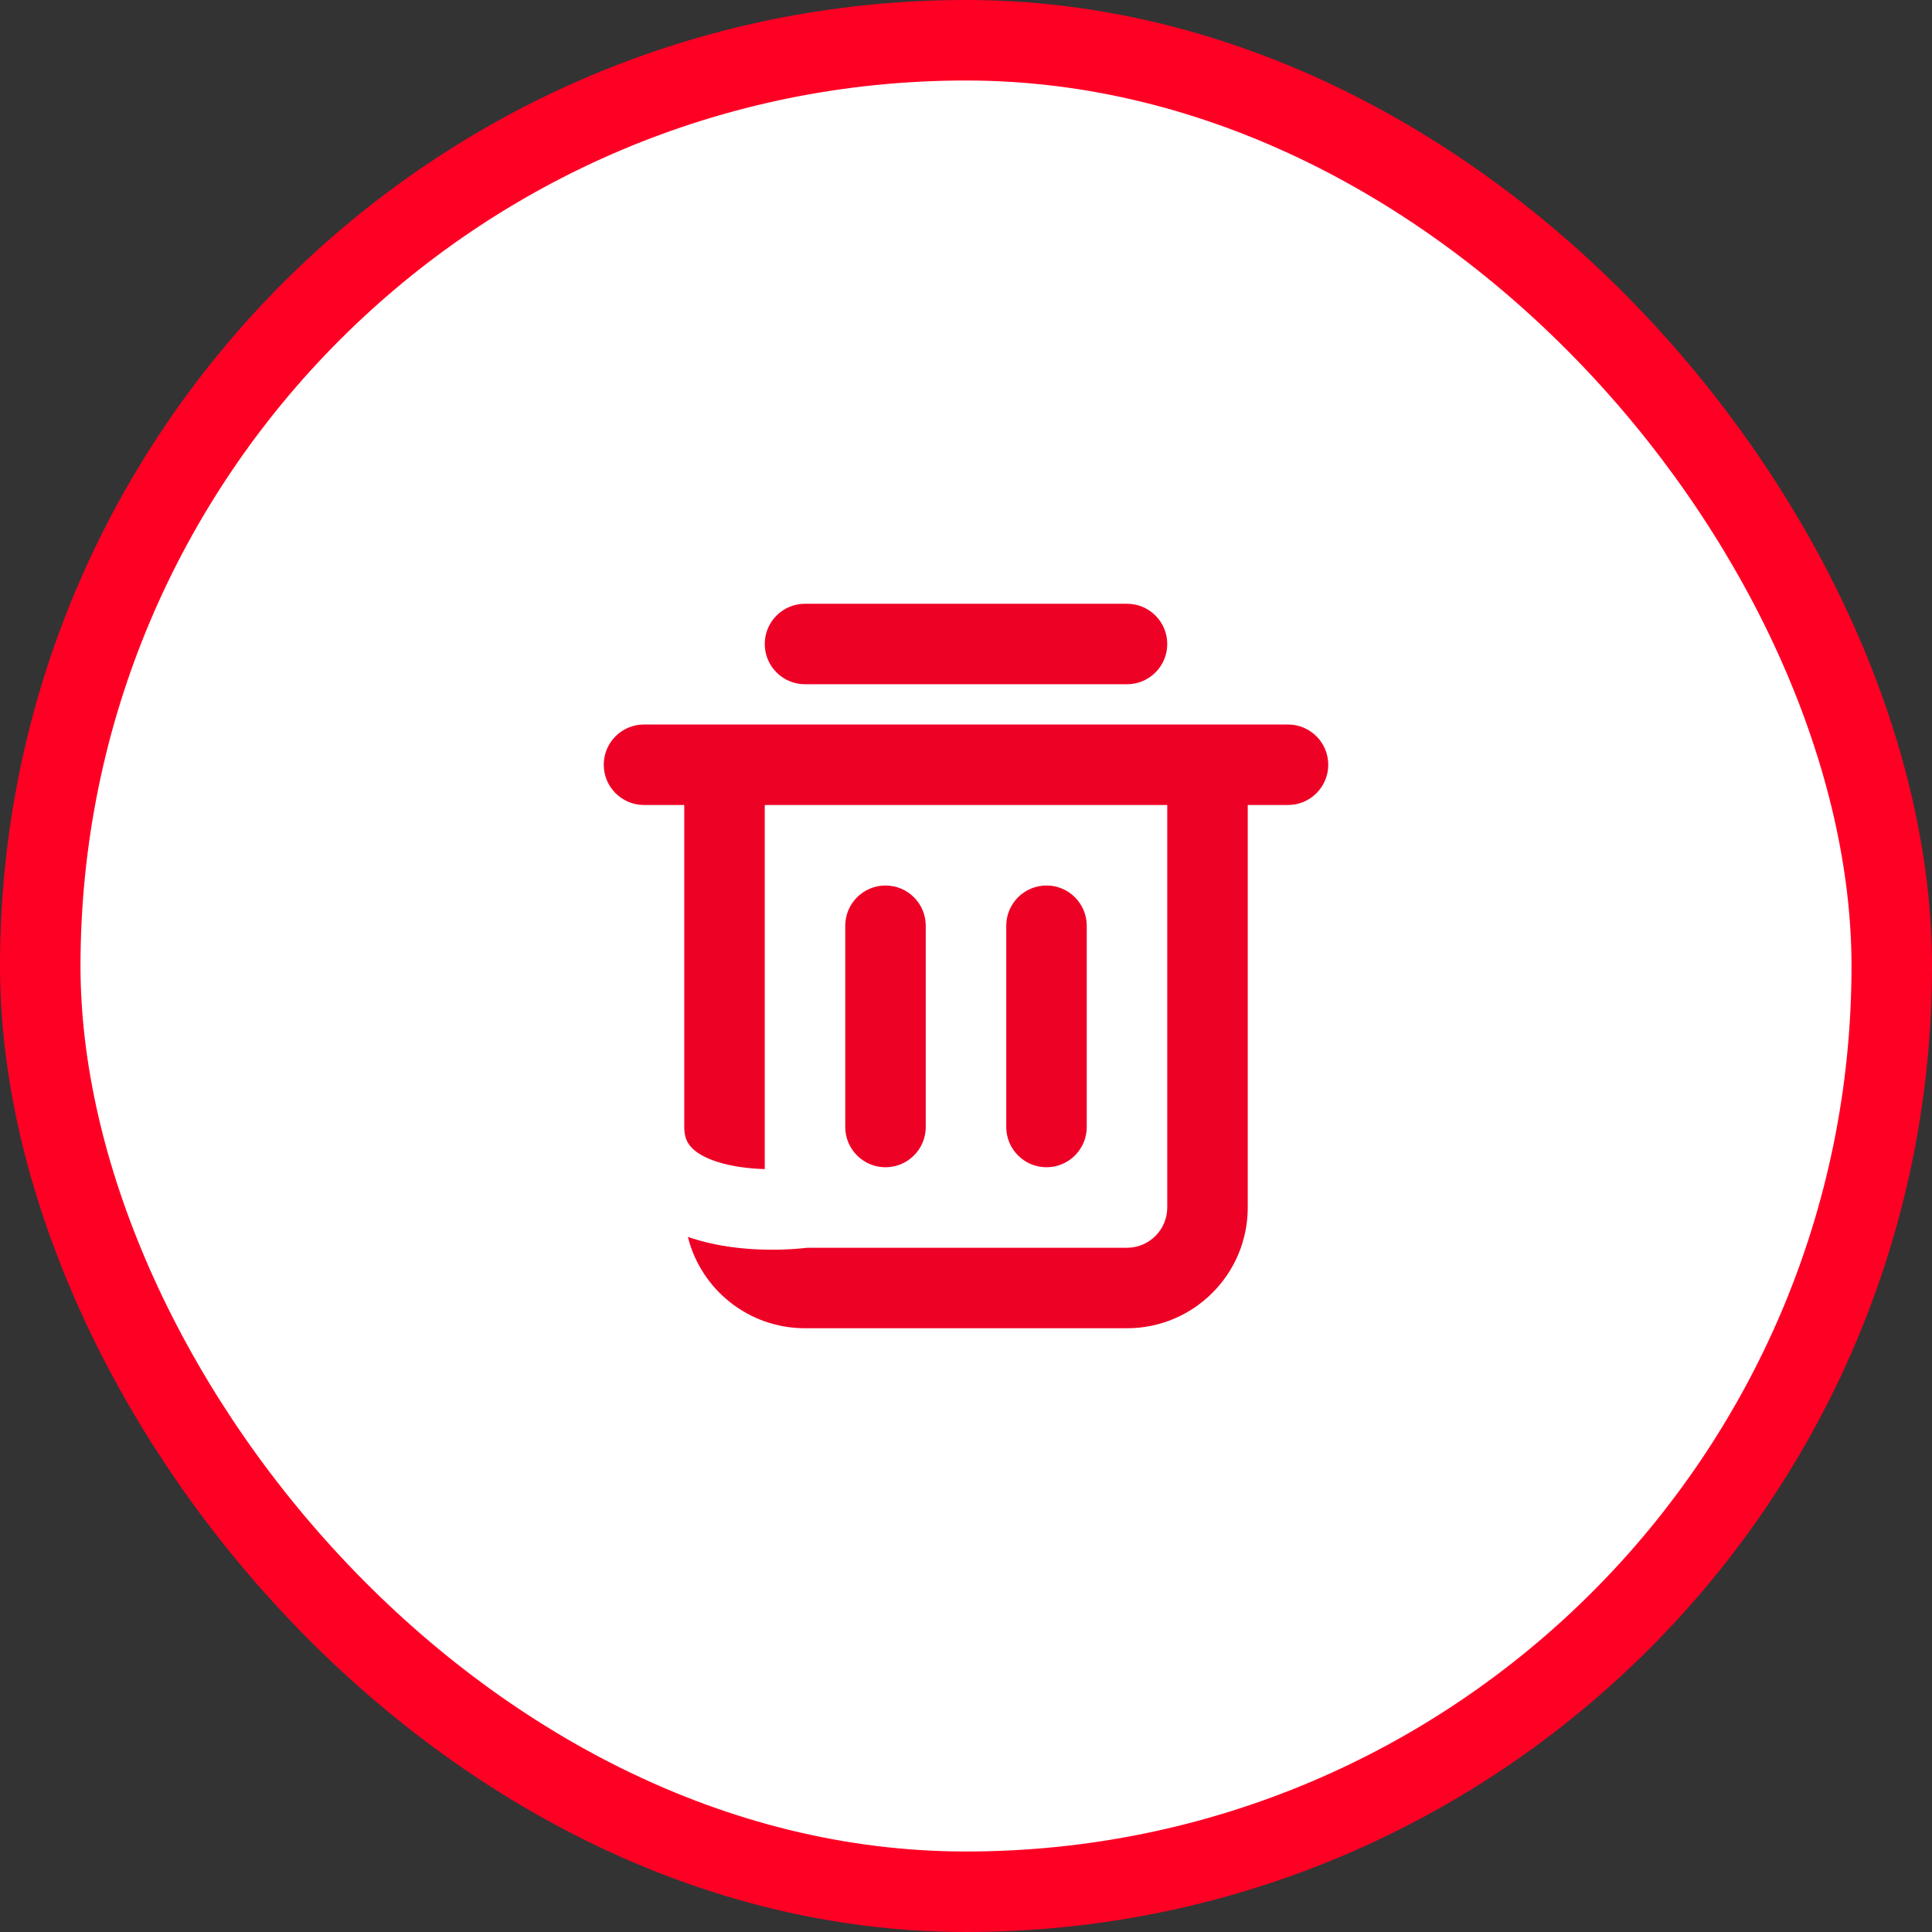 <svg width="24" height="24" viewBox="0 0 24 24" fill="none" xmlns="http://www.w3.org/2000/svg">
<rect x="0" y="0" width="24" height="24" fill="#333333" stroke="none"/>
<rect x="0.5" y="0.5" width="23" height="23" rx="11.5" fill="white"/>
<rect x="0.5" y="0.5" width="23" height="23" rx="11.5" stroke="#FF0025"/>
<path fill-rule="evenodd" clip-rule="evenodd" d="M9.5 8C9.5 7.724 9.724 7.5 10 7.5H14C14.276 7.5 14.5 7.724 14.5 8C14.5 8.276 14.276 8.5 14 8.5H10C9.724 8.5 9.5 8.276 9.5 8ZM11 11C10.724 11 10.5 11.224 10.5 11.5V14C10.5 14.276 10.724 14.5 11 14.5C11.276 14.5 11.5 14.276 11.5 14V11.5C11.5 11.224 11.276 11 11 11ZM13 11C12.724 11 12.5 11.224 12.5 11.5V14C12.5 14.276 12.724 14.5 13 14.5C13.276 14.5 13.5 14.276 13.5 14V11.5C13.5 11.224 13.276 11 13 11ZM8 9C7.724 9 7.5 9.224 7.5 9.5C7.5 9.776 7.724 10 8 10H8.5V14C8.5 14.127 8.538 14.198 8.587 14.251C8.645 14.315 8.747 14.38 8.905 14.431C9.086 14.49 9.297 14.517 9.5 14.523V10H14.5V15C14.5 15.276 14.276 15.5 14 15.5H10.03C9.654 15.543 9.092 15.543 8.595 15.382C8.579 15.376 8.562 15.371 8.545 15.365C8.707 16.017 9.297 16.5 10 16.5H14C14.828 16.5 15.5 15.828 15.5 15V10H16C16.276 10 16.5 9.776 16.5 9.5C16.5 9.224 16.276 9 16 9H15.5H8.5H8Z" fill="#ED0226"/>
</svg>
